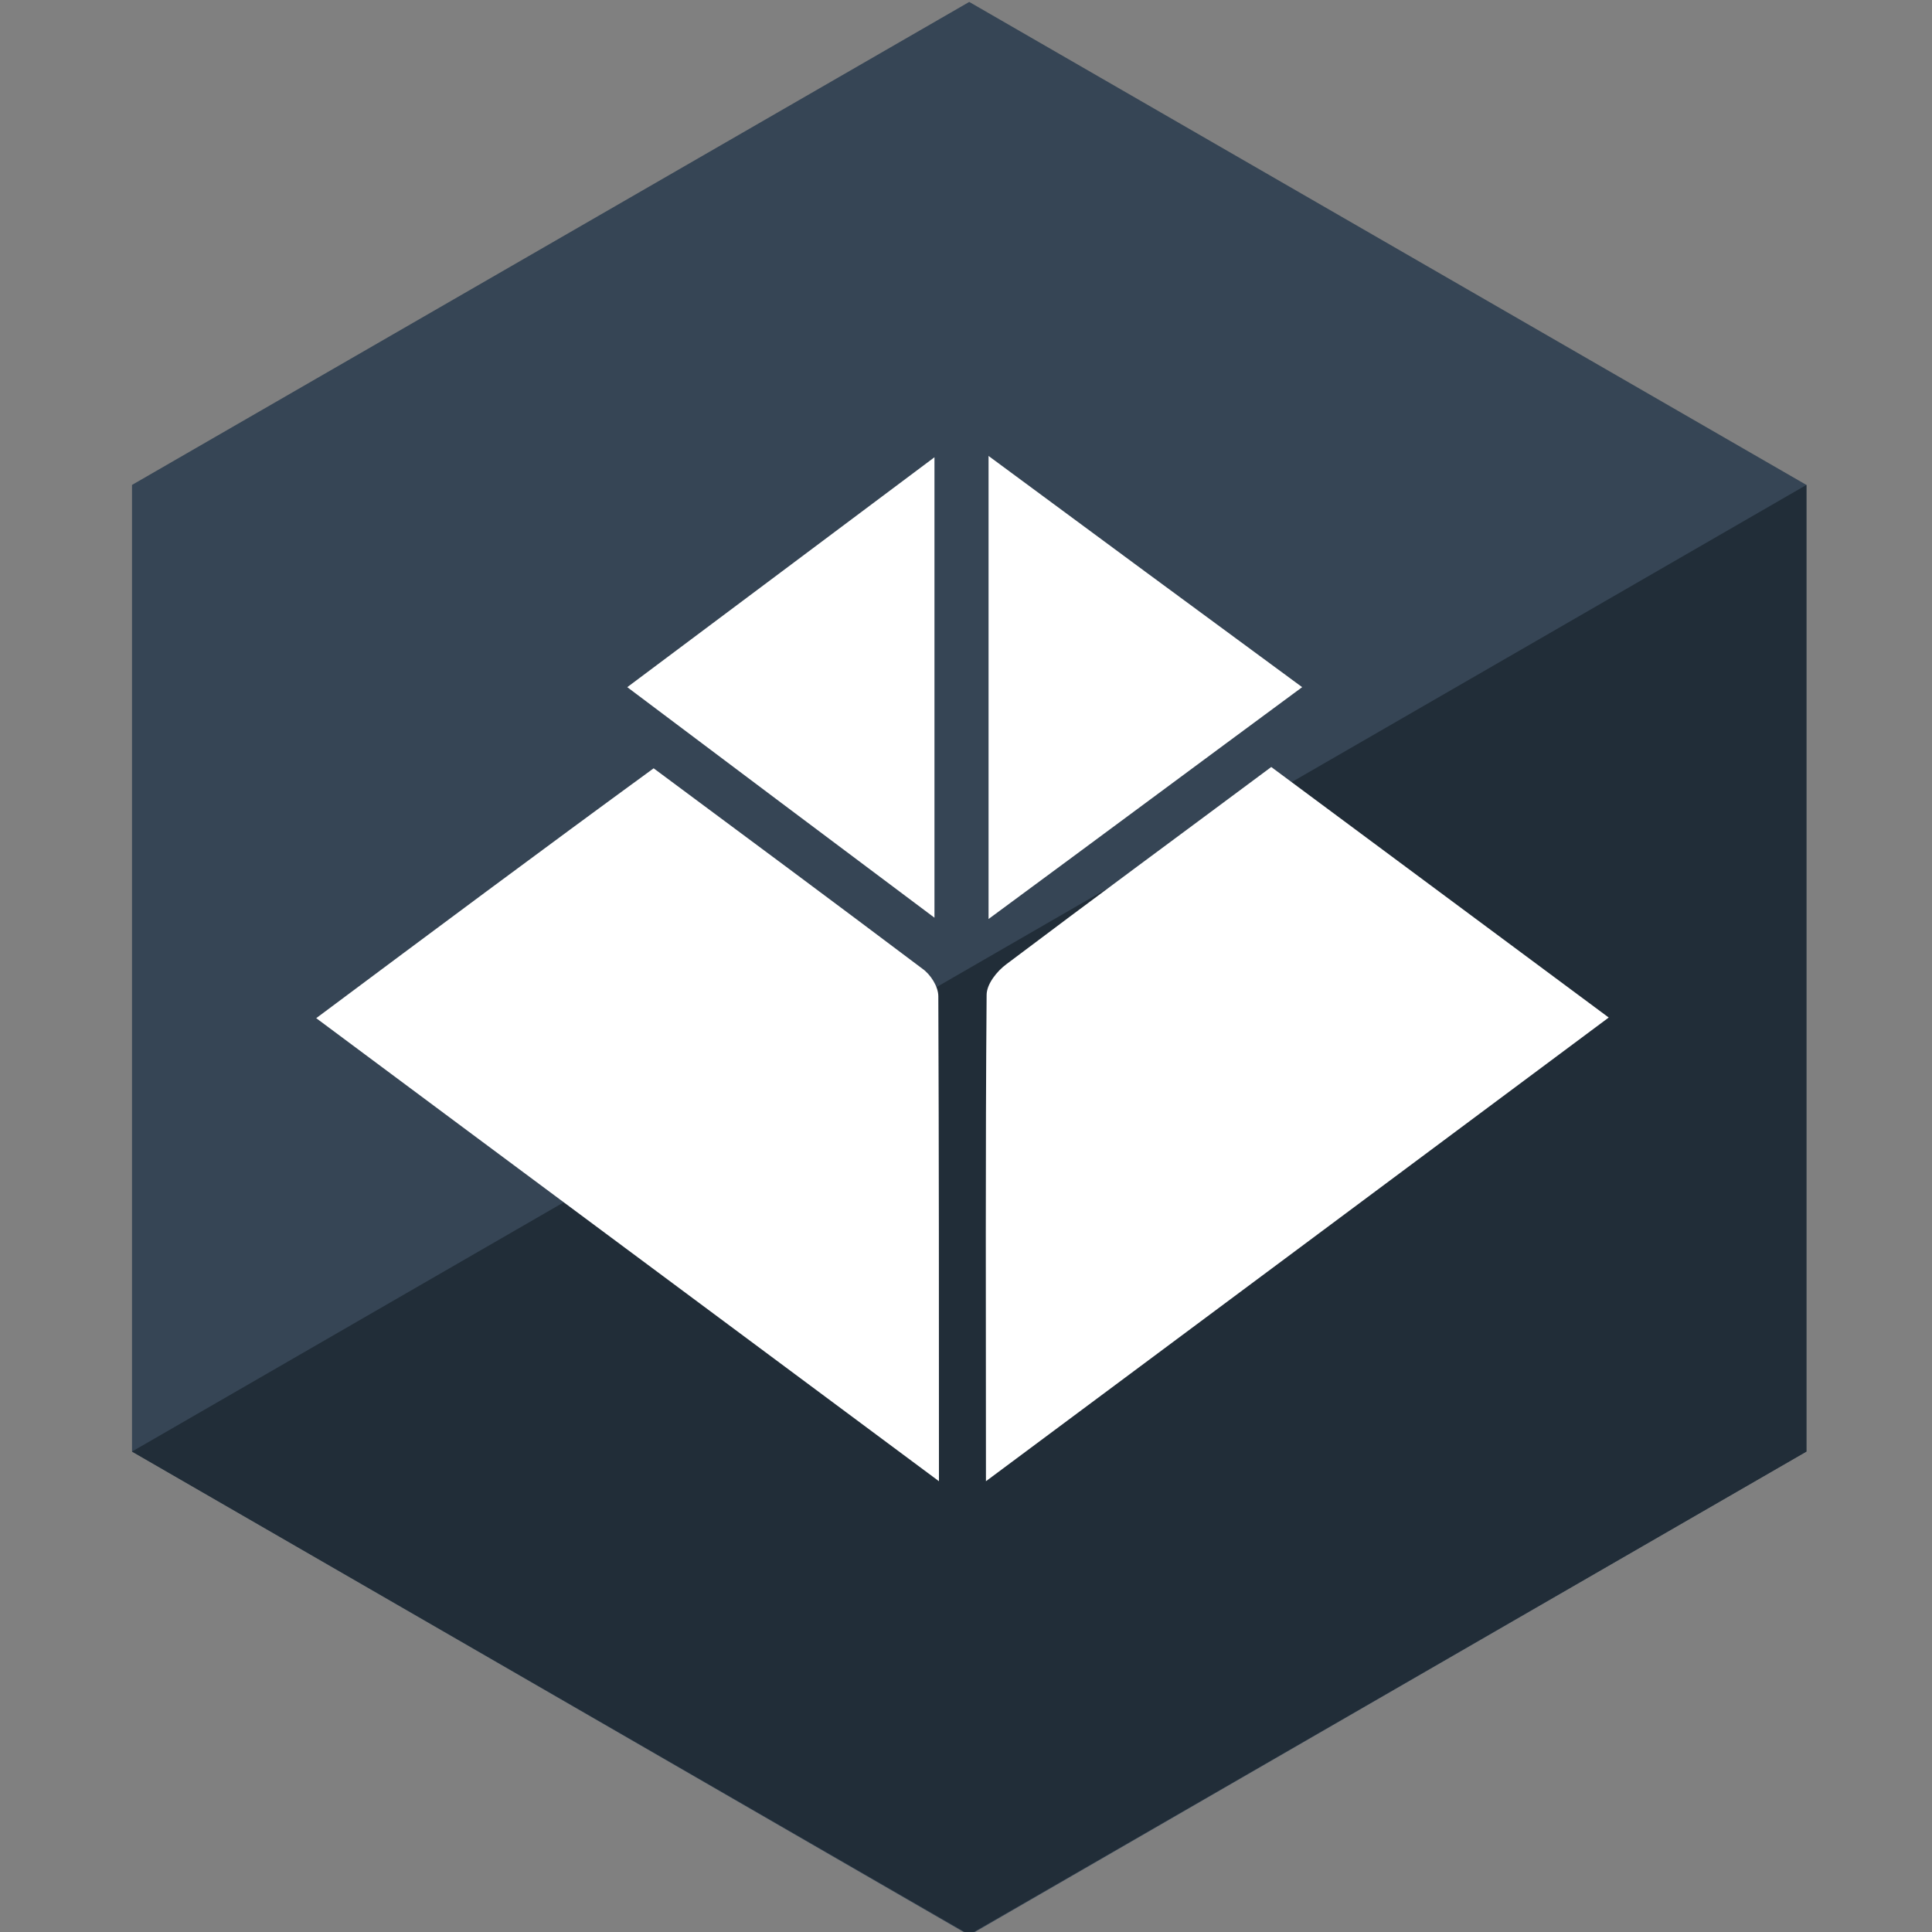 <svg xmlns="http://www.w3.org/2000/svg" fill="none" viewBox="0 0 40 40" height="40" width="40">
<rect x="0" y="0" width="40" height="40" fill="#808080" stroke="none"/>
<g clip-path="url(#clip0_2_3234)">
<path fill="#364555" d="M2.733 10.04V30.053L20.067 40.067L37.4 30.053V10.04L20.067 0.04L2.733 10.04Z"/>
<path fill="#212D38" d="M2.733 30.053L20.067 40.053L37.4 30.053V10.04L2.733 30.053Z"/>
<path fill="white" d="M20.413 30.667C24.84 27.373 29.013 24.267 33.307 21.067C30.88 19.267 28.6 17.573 26.32 15.88C24.44 17.28 22.627 18.613 20.84 19.96C20.64 20.107 20.427 20.373 20.427 20.6C20.4 23.867 20.413 27.12 20.413 30.667ZM6.547 21.08C10.88 24.307 15.067 27.413 19.44 30.667C19.44 27.133 19.44 23.88 19.427 20.627C19.427 20.427 19.267 20.173 19.093 20.053C17.253 18.667 15.4 17.293 13.533 15.907C11.213 17.6 8.96 19.28 6.547 21.08ZM20.467 19.027C22.693 17.387 24.773 15.84 26.96 14.227C24.747 12.6 22.667 11.067 20.467 9.44C20.467 12.72 20.467 15.76 20.467 19.027ZM19.347 19C19.347 15.733 19.347 12.68 19.347 9.467C17.173 11.093 15.147 12.613 12.987 14.227C15.133 15.84 17.173 17.373 19.347 19Z"/>
</g>
<defs>
<clipPath id="clip0_2_3234">
<rect fill="white" height="40" width="40"/>
</clipPath>
</defs>
</svg>